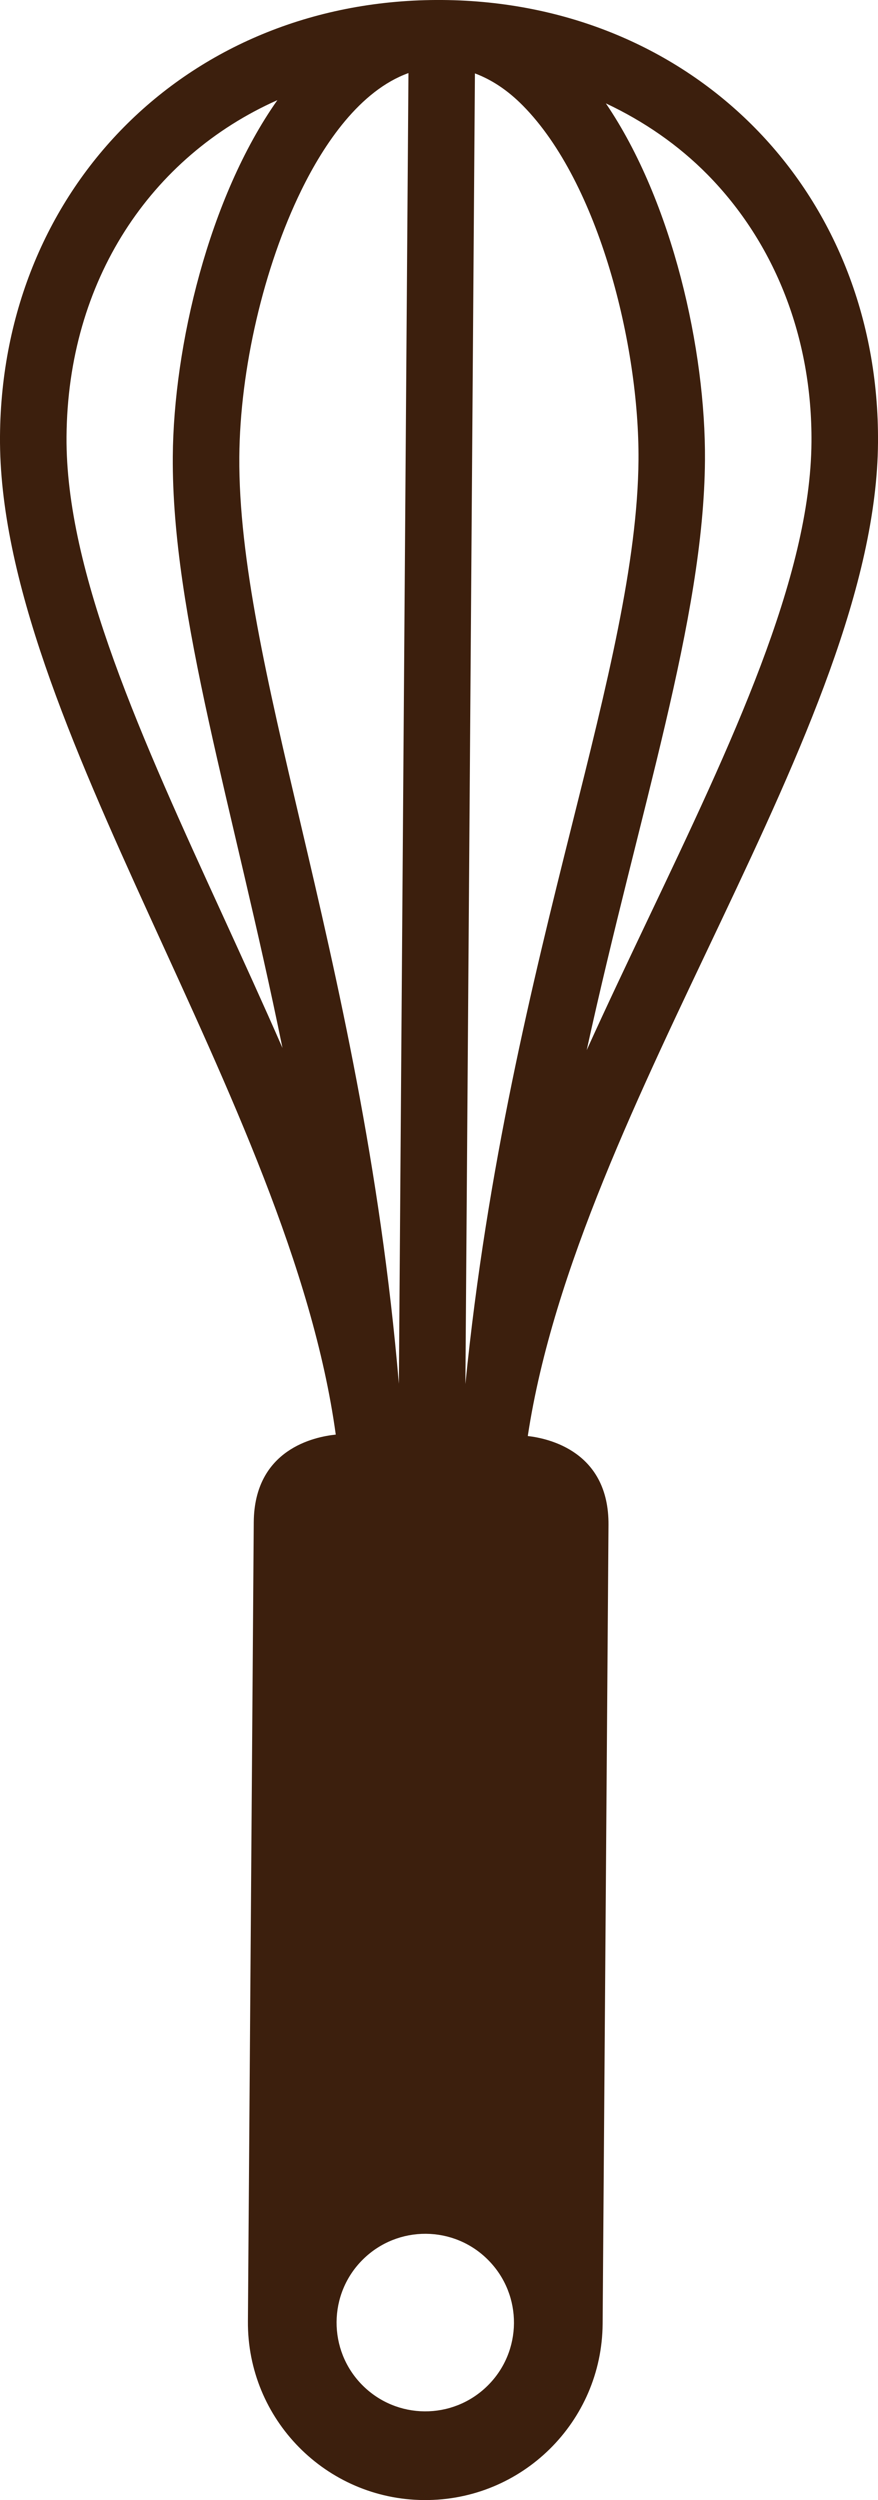 <svg version="1.1" id="图层_1" x="0px" y="0px" width="29.034px" height="82.599px" viewBox="0 0 29.034 82.599" enable-background="new 0 0 29.034 82.599" xml:space="preserve" xmlns="http://www.w3.org/2000/svg" xmlns:xlink="http://www.w3.org/1999/xlink" xmlns:xml="http://www.w3.org/XML/1998/namespace">
  <path fill="#3C1F0D" d="M17.453,47.444c1.675-11.04,11.512-23.395,11.581-32.821c0.031-4.147-1.498-7.788-4.071-10.399
	C22.389,1.613,18.771,0.031,14.625,0C6.328-0.06,0.062,6.115,0,14.412c-0.068,9.427,9.586,21.921,11.103,32.985
	c-0.701,0.071-2.695,0.481-2.712,2.898C8.369,53.228,8.22,73.758,8.198,76.691c-0.024,3.239,2.583,5.885,5.822,5.907
	c3.239,0.025,5.885-2.583,5.908-5.822c0.021-2.933,0.174-23.464,0.194-26.395C20.14,47.962,18.152,47.523,17.453,47.444z
	 M23.396,5.768c2.242,2.276,3.464,5.415,3.438,8.84c-0.033,4.472-2.645,9.958-5.411,15.768c-0.68,1.432-1.367,2.873-2.022,4.32
	c1.743-7.946,3.873-14.239,3.911-19.489c0.027-3.622-1.065-8.542-3.277-11.792C21.285,4.003,22.426,4.785,23.396,5.768z
	 M15.705,2.425c0.548,0.206,1.077,0.548,1.592,1.071c2.516,2.552,3.844,7.929,3.817,11.695c-0.026,3.381-1.04,7.429-2.214,12.116
	c-1.287,5.142-2.795,11.245-3.51,18.42L15.705,2.425z M7.38,30.275c-2.681-5.85-5.214-11.374-5.18-15.847
	c0.037-5.15,2.774-9.25,6.973-11.12C6.902,6.526,5.74,11.45,5.714,15.078c-0.038,5.25,2,11.572,3.627,19.545
	C8.704,33.167,8.039,31.716,7.38,30.275z M9.949,27.245c-1.106-4.704-2.06-8.768-2.035-12.15c0.021-2.894,0.806-6.266,2.048-8.803
	c0.753-1.541,1.94-3.3,3.545-3.878L13.19,45.716C12.58,38.53,11.162,32.405,9.949,27.245z M16.121,78.823
	c-1.153,1.137-3.009,1.125-4.148-0.031c-1.136-1.153-1.122-3.012,0.032-4.147c1.153-1.136,3.011-1.125,4.146,0.03
	C17.289,75.829,17.276,77.686,16.121,78.823z" class="color c1"/>
</svg>